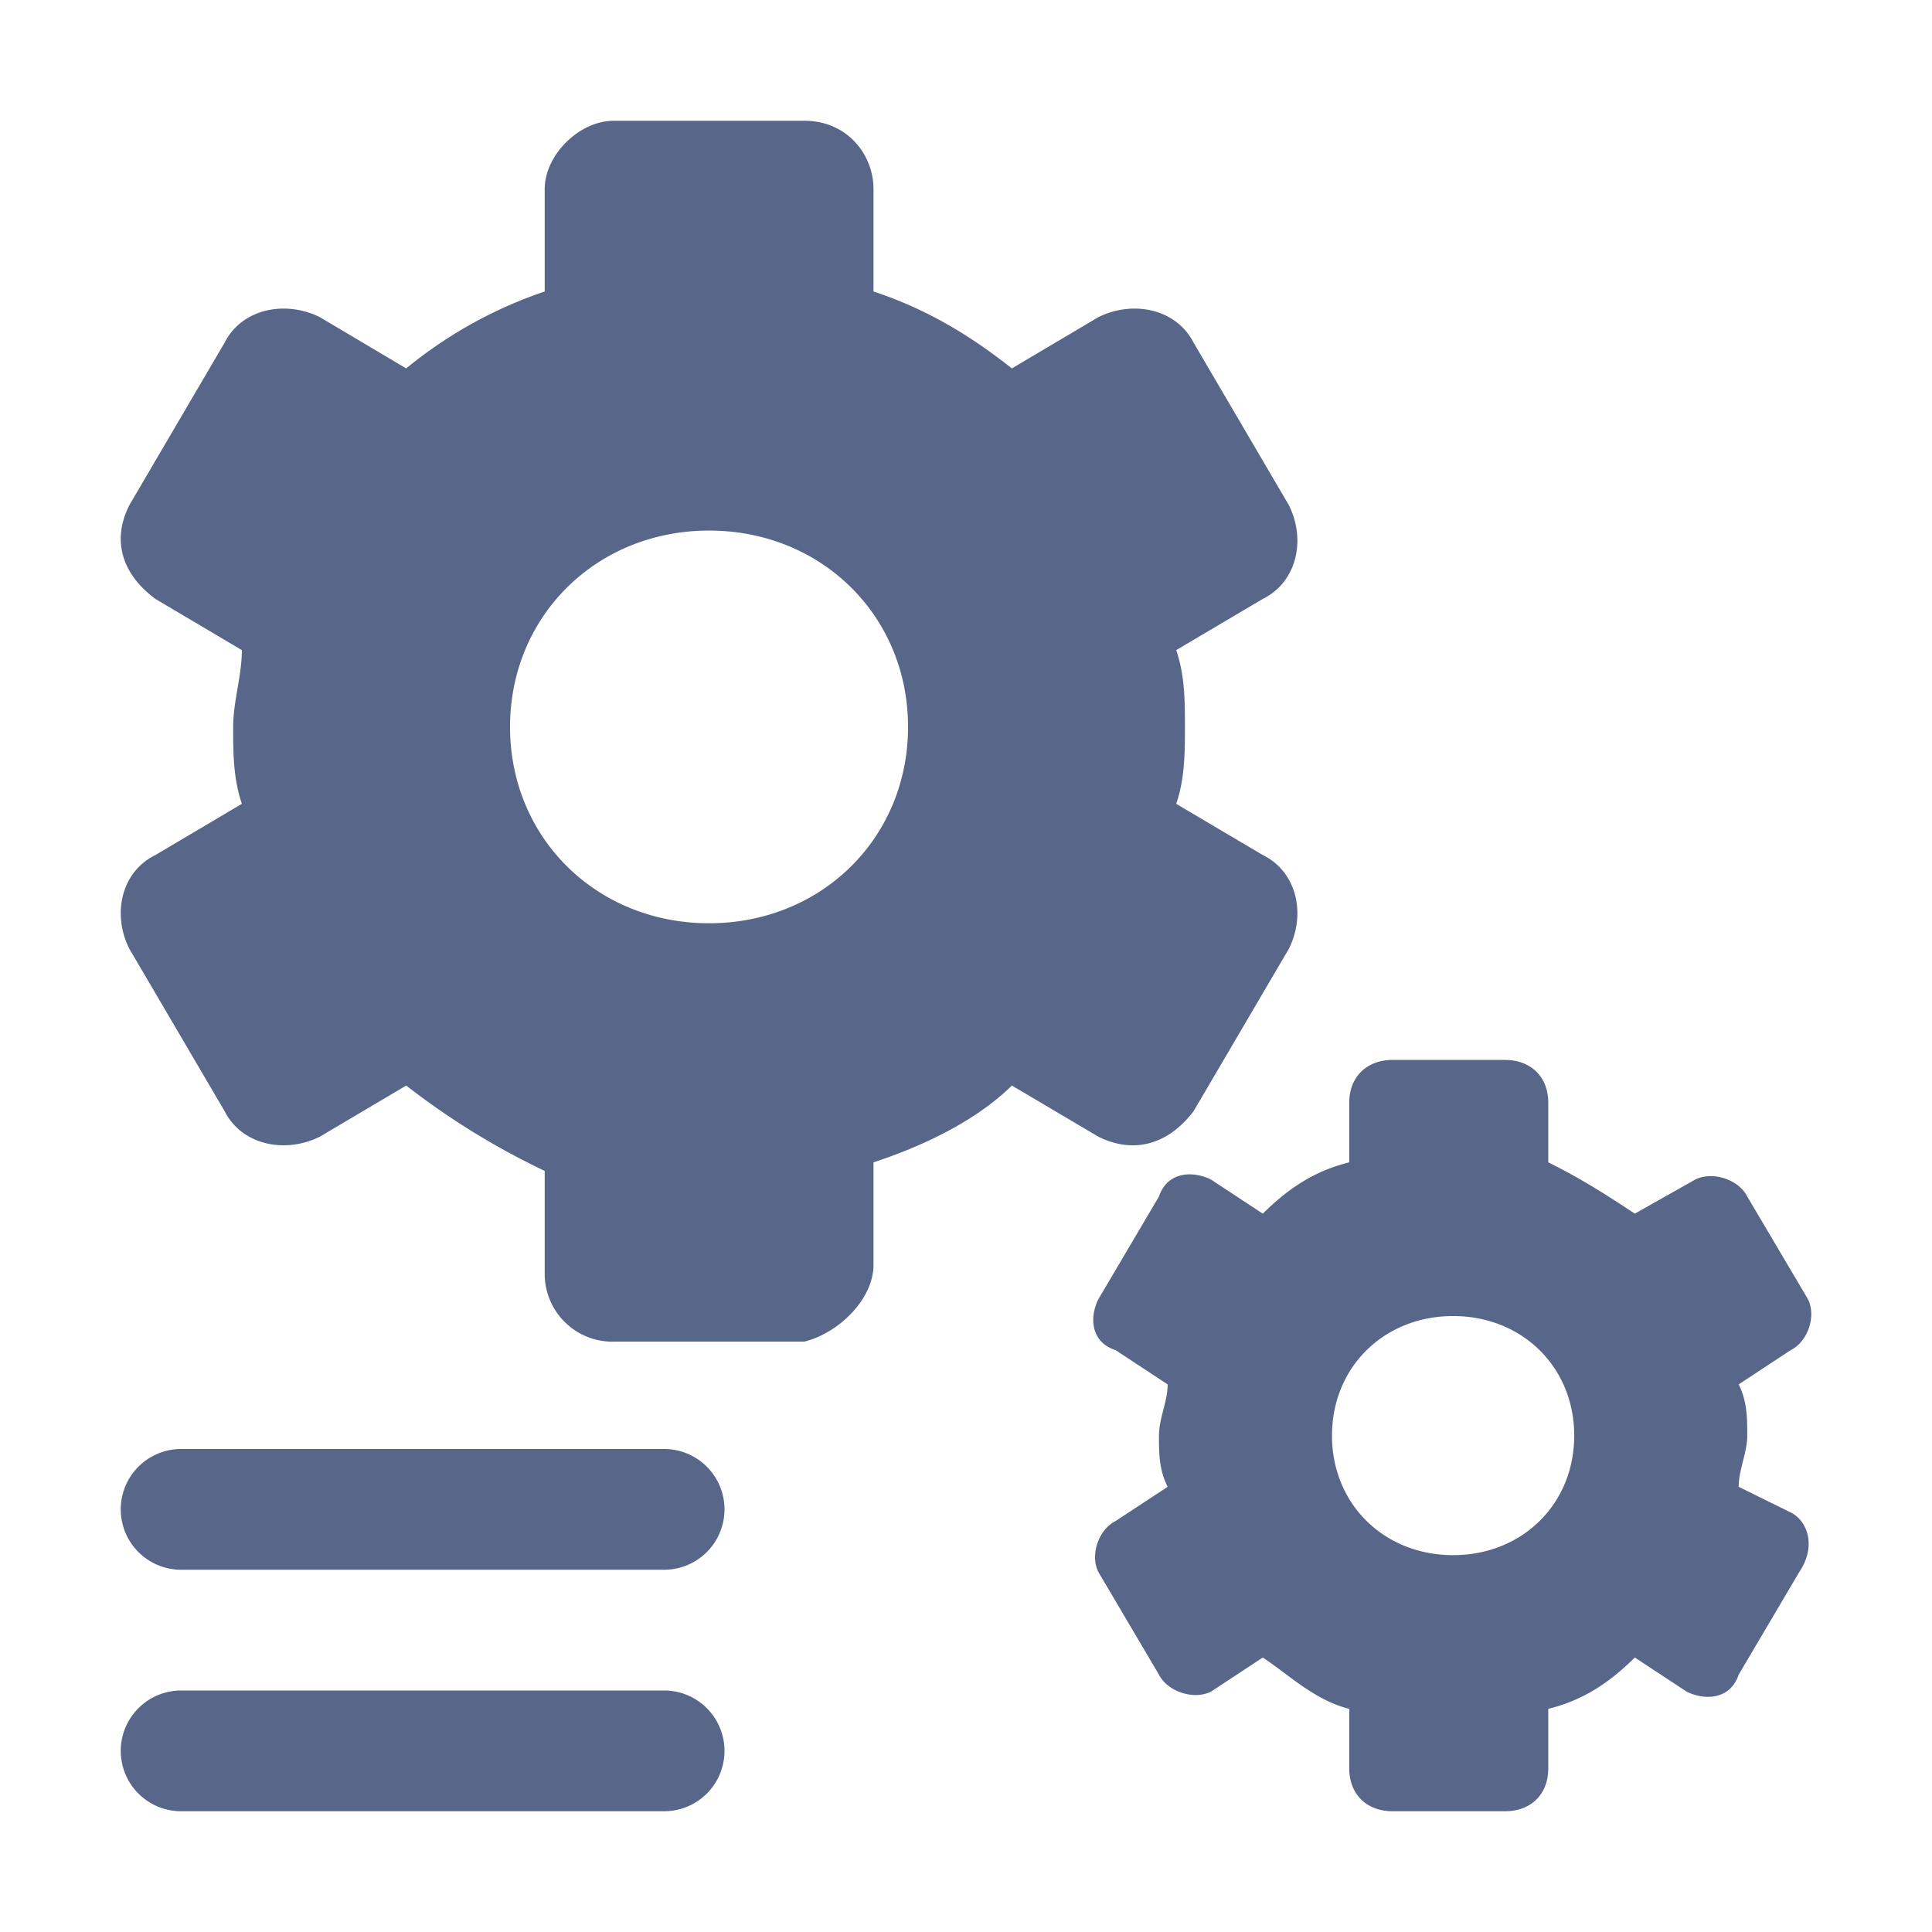 <?xml version="1.0" standalone="no"?><!DOCTYPE svg PUBLIC "-//W3C//DTD SVG 1.1//EN" "http://www.w3.org/Graphics/SVG/1.1/DTD/svg11.dtd"><svg t="1691077577623" class="icon" viewBox="0 0 1024 1024" version="1.1" xmlns="http://www.w3.org/2000/svg" p-id="20920" xmlns:xlink="http://www.w3.org/1999/xlink" width="200" height="200"><path d="M797.696 561.792c13.76 0 22.912 9.024 22.912 22.592v31.68c18.368 9.088 32.128 18.112 45.888 27.2l32.064-18.112c9.216-4.544 22.976 0 27.52 9.024l32.128 54.336c4.608 9.024 0 22.592-9.152 27.136l-27.52 18.112c4.544 9.024 4.544 18.048 4.544 27.136 0 9.024-4.544 18.112-4.544 27.136l27.52 13.568c9.152 4.544 13.76 18.112 4.544 31.68l-32.064 54.336c-4.608 13.568-18.368 13.568-27.52 9.024l-27.52-18.112c-13.76 13.568-27.52 22.656-45.888 27.2v31.616c0 13.632-9.152 22.656-22.912 22.656h-59.584c-13.76 0-22.976-9.024-22.976-22.656v-31.616c-18.304-4.544-32.064-18.112-45.824-27.2l-27.52 18.112c-9.152 4.48-22.912 0-27.52-9.024l-32.064-54.336c-4.608-9.024 0-22.592 9.152-27.136l27.52-18.112c-4.608-9.024-4.608-18.112-4.608-27.136 0-9.088 4.608-18.112 4.608-27.136l-27.52-18.112c-13.76-4.48-13.76-18.112-9.152-27.136l32.064-54.336c4.608-13.568 18.368-13.568 27.52-9.024l27.52 18.112c13.76-13.632 27.52-22.656 45.824-27.2v-31.68c0-13.568 9.216-22.592 22.976-22.592zM352 896a32 32 0 1 1 0 64h-256a32 32 0 1 1 0-64h256z m0-128a32 32 0 1 1 0 64h-256a32 32 0 1 1 0-64h256z m418.176-70.464c-36.672 0-64.192 27.136-64.192 63.36 0 36.224 27.52 63.36 64.192 63.36s64.192-27.136 64.192-63.36c0-36.224-27.52-63.36-64.192-63.36zM426.24 64c22.976 0 36.736 18.112 36.736 36.224v54.272c27.52 9.088 50.432 22.656 73.344 40.768l45.888-27.2c18.304-9.024 41.216-4.48 50.432 13.568l50.432 86.016c9.152 18.112 4.544 40.704-13.76 49.792l-45.888 27.136c4.608 13.568 4.608 27.136 4.608 40.704 0 13.568 0 27.136-4.608 40.768l45.888 27.136c18.304 9.024 22.912 31.68 13.76 49.792l-50.432 85.952c-13.76 18.112-32.128 22.656-50.432 13.568L536.32 575.36c-18.368 18.112-45.824 31.68-73.344 40.704v54.336c0 18.112-18.368 36.16-36.736 40.704H325.376a35.904 35.904 0 0 1-36.672-36.224v-54.272a396.864 396.864 0 0 1-73.408-45.248l-45.824 27.136c-18.368 9.088-41.28 4.48-50.432-13.568l-50.432-85.952c-9.216-18.112-4.608-40.768 13.76-49.792l45.824-27.136c-4.608-13.632-4.608-27.2-4.608-40.768 0-13.568 4.608-27.136 4.608-40.704l-45.824-27.136C64 303.808 59.392 285.76 68.608 267.648l50.432-86.016c9.152-18.048 32.064-22.592 50.432-13.568l45.824 27.2a233.408 233.408 0 0 1 73.408-40.768v-54.272c0-18.112 18.304-36.224 36.672-36.224z m-50.432 217.216c-59.584 0-105.472 45.248-105.472 104.064 0 58.88 45.888 104.064 105.472 104.064 59.648 0 105.472-45.248 105.472-104.064 0-58.816-45.824-104.064-105.472-104.064z" fill="#586789" p-id="20921"></path></svg>